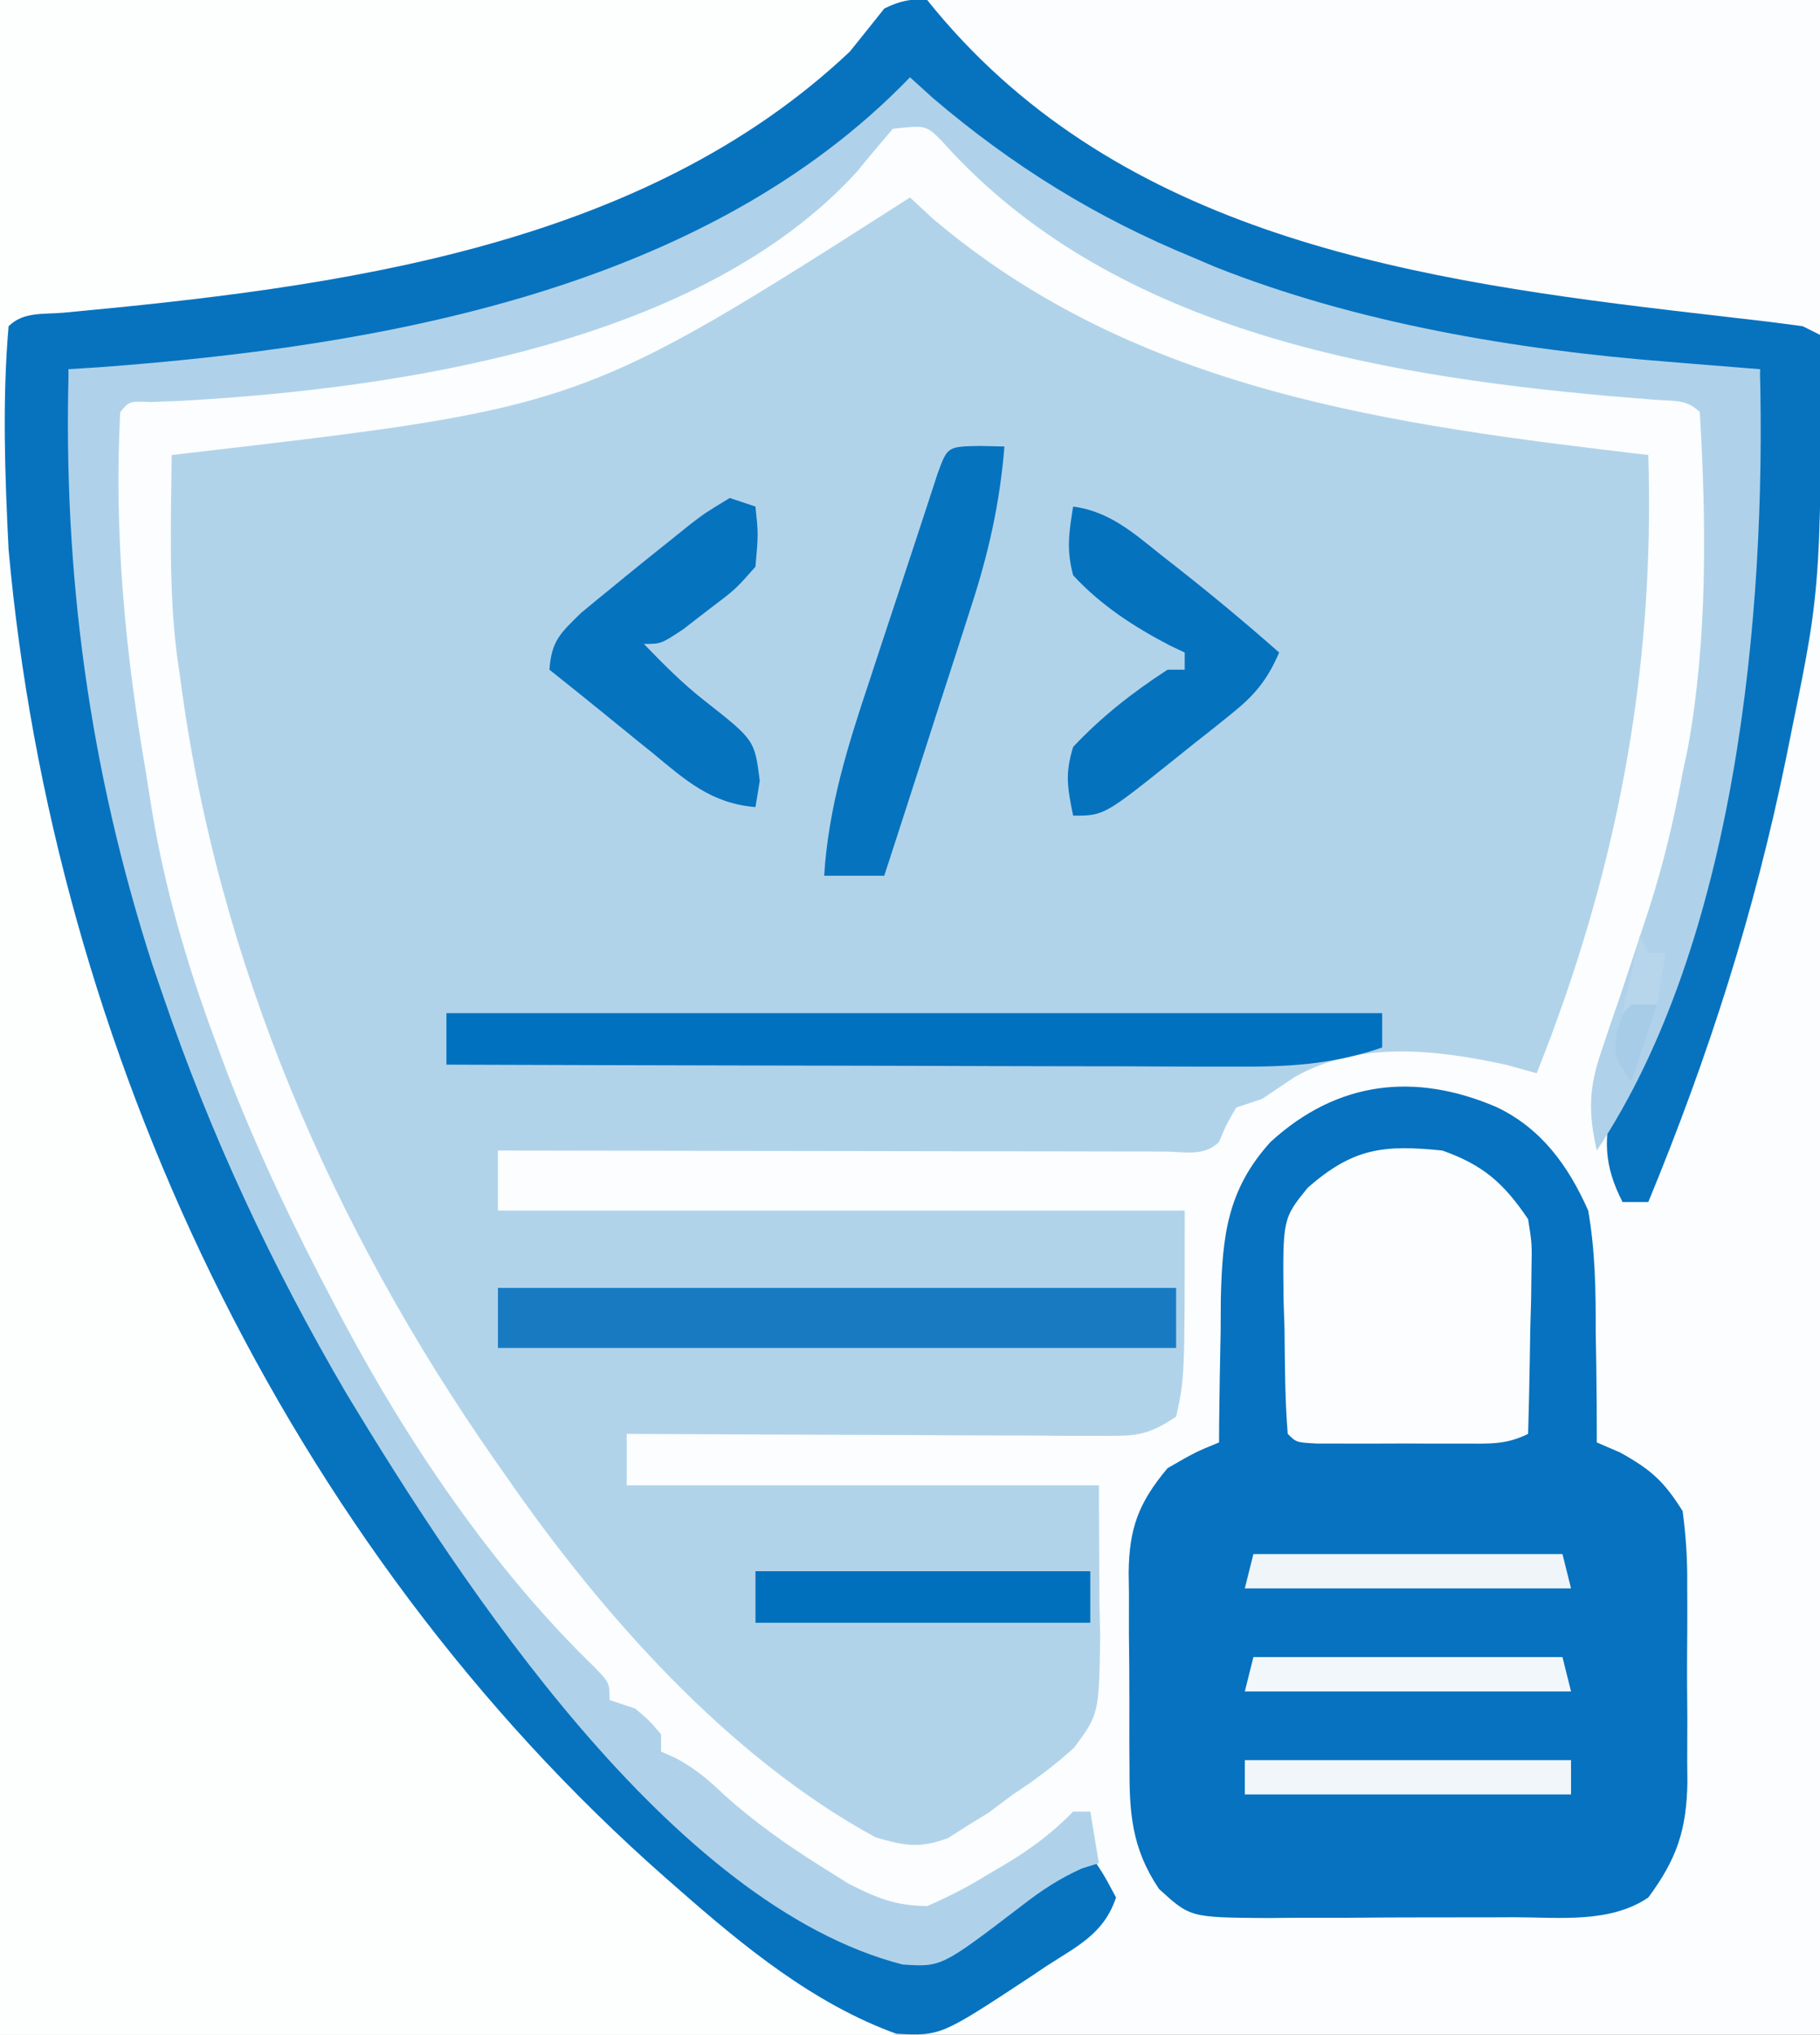 <?xml version="1.0" encoding="UTF-8"?>
<svg version="1.1" xmlns="http://www.w3.org/2000/svg" width="212" height="237">
<rect width="100%" height="100%" fill="#333333" stroke="none"/>
<path d="M0 0 C69.96 0 139.92 0 212 0 C212 78.21 212 156.42 212 237 C142.04 237 72.08 237 0 237 C0 158.79 0 80.58 0 0 Z " fill="#FBFDFE" transform="translate(0,0)"/>
<path d="M0 0 C0.866 0.804 1.732 1.609 2.625 2.438 C26.413 22.643 56.086 26.466 86 30 C86.779 55.257 82.342 78.583 73 102 C71.206 101.505 71.206 101.505 69.375 101 C61.187 99.231 52.331 98.194 44.812 102.438 C43.541 103.291 42.27 104.145 41 105 C39.515 105.495 39.515 105.495 38 106 C36.85 107.967 36.85 107.967 36 110 C34.246 111.754 31.945 111.12 29.608 111.124 C28.836 111.121 28.063 111.117 27.267 111.114 C26.053 111.114 26.053 111.114 24.814 111.114 C22.124 111.113 19.435 111.105 16.746 111.098 C14.887 111.096 13.027 111.094 11.168 111.093 C6.264 111.09 1.36 111.08 -3.544 111.069 C-8.545 111.058 -13.545 111.054 -18.545 111.049 C-28.363 111.038 -38.182 111.021 -48 111 C-48 113.31 -48 115.62 -48 118 C-21.6 118 4.8 118 32 118 C32 137.455 32 137.455 31 142 C27.513 144.324 26.174 144.244 22.06 144.227 C20.228 144.227 20.228 144.227 18.36 144.227 C17.041 144.216 15.722 144.206 14.363 144.195 C13 144.192 11.637 144.189 10.273 144.187 C6.688 144.179 3.102 144.159 -0.483 144.137 C-4.143 144.117 -7.803 144.108 -11.463 144.098 C-18.642 144.076 -25.821 144.042 -33 144 C-33 145.98 -33 147.96 -33 150 C-14.85 150 3.3 150 22 150 C22.021 154.455 22.041 158.91 22.062 163.5 C22.092 164.889 22.122 166.278 22.153 167.709 C22.008 176.633 22.008 176.633 19.108 180.566 C16.838 182.611 14.554 184.33 12 186 C10.587 187.054 10.587 187.054 9.145 188.129 C8.375 188.602 7.605 189.075 6.812 189.562 C6.035 190.059 5.258 190.555 4.457 191.066 C1.154 192.321 -0.618 191.98 -4 191 C-21.185 181.675 -35.986 164.911 -47 149 C-47.405 148.424 -47.81 147.847 -48.227 147.253 C-67.254 120.063 -80.682 89.093 -85 56 C-85.129 55.112 -85.258 54.224 -85.391 53.309 C-86.357 45.588 -86.087 37.766 -86 30 C-85.413 29.93 -84.826 29.86 -84.222 29.788 C-38.256 24.453 -38.256 24.453 0 0 Z " fill="#B1D3EA" transform="translate(106,23)"/>
<path d="M0 0 C34.65 0 69.3 0 105 0 C104.34 0.33 103.68 0.66 103 1 C102.716 1.593 102.433 2.186 102.141 2.797 C94.932 16.719 74.437 23.705 60.413 28.266 C53.707 30.307 46.886 31.722 40 33 C39.27 33.139 38.539 33.278 37.787 33.421 C25.924 35.646 14.016 36.934 2 38 C0.053 97.107 20.386 156.118 60.438 200.188 C61.958 201.792 63.479 203.396 65 205 C66.173 206.37 67.34 207.744 68.5 209.125 C78.094 220.077 90.617 230.112 104 236 C104 236.33 104 236.66 104 237 C69.68 237 35.36 237 0 237 C0 158.79 0 80.58 0 0 Z " fill="#FDFEFE" transform="translate(0,0)"/>
<path d="M0 0 C0.903 -0.001 1.806 -0.003 2.737 -0.004 C4.227 0.001 4.227 0.001 5.747 0.007 C7.313 0.007 7.313 0.007 8.91 0.006 C12.373 0.007 15.836 0.015 19.299 0.023 C21.695 0.024 24.091 0.026 26.487 0.027 C32.803 0.031 39.12 0.041 45.436 0.052 C51.877 0.062 58.319 0.066 64.76 0.071 C77.406 0.082 90.052 0.099 102.697 0.12 C102.722 7.803 102.74 15.485 102.752 23.167 C102.757 25.774 102.764 28.381 102.773 30.987 C102.894 68.079 102.894 68.079 99.447 84.933 C99.111 86.608 99.111 86.608 98.769 88.317 C95.069 106.408 89.747 123.036 82.697 140.12 C81.707 140.12 80.717 140.12 79.697 140.12 C77.505 135.864 77.442 132.637 78.697 128.12 C79.404 126.237 80.137 124.363 80.885 122.495 C91.002 96.88 94.209 70.447 95.697 43.12 C94.998 43.13 94.299 43.139 93.579 43.149 C59.4 43.413 22.803 34.137 -2.303 10.12 C-3.251 10.966 -4.2 11.812 -5.178 12.683 C-28.824 32.756 -63.891 43.477 -94.74 43.183 C-95.976 43.174 -97.213 43.165 -98.486 43.155 C-99.416 43.144 -100.345 43.132 -101.303 43.12 C-100.977 59.385 -99.2 75.115 -96.303 91.12 C-96.165 91.902 -96.028 92.683 -95.886 93.488 C-88.826 132.225 -67.358 170.21 -40.521 198.745 C-38.588 200.814 -36.788 202.935 -34.99 205.12 C-27.174 214.053 -16.317 223.431 -5.303 228.12 C-0.617 227.982 2.353 226.387 6.197 223.808 C7.142 223.181 8.087 222.555 9.061 221.909 C10.366 221.024 10.366 221.024 11.697 220.12 C12.926 219.307 14.155 218.495 15.385 217.683 C16.53 216.909 16.53 216.909 17.697 216.12 C19.26 218.433 19.26 218.433 20.697 221.12 C19.283 225.364 16.169 226.787 12.572 229.12 C11.92 229.559 11.268 229.997 10.596 230.448 C0.278 237.245 0.278 237.245 -4.889 236.995 C-14.553 233.492 -22.672 226.821 -30.303 220.12 C-30.798 219.687 -31.293 219.253 -31.804 218.806 C-75.935 179.957 -103.079 122.259 -108.303 64.12 C-108.731 55.525 -109.048 46.706 -108.303 38.12 C-106.591 36.409 -104.268 36.747 -101.924 36.542 C-70.093 33.574 -34.556 29.038 -10.303 6.12 C-8.964 4.458 -7.629 2.792 -6.303 1.12 C-3.963 -0.049 -2.606 -0.003 0 0 Z " fill="#0773BF" transform="translate(109.303,-0.12)"/>
<path d="M0 0 C5.229 2.477 8.392 6.87 10.688 12.062 C11.509 16.761 11.573 21.363 11.562 26.125 C11.583 27.372 11.604 28.619 11.625 29.904 C11.672 32.958 11.692 36.009 11.688 39.062 C12.595 39.454 13.502 39.846 14.438 40.25 C18.03 42.254 19.512 43.589 21.688 47.062 C22.079 50.043 22.249 52.642 22.219 55.617 C22.224 56.847 22.224 56.847 22.23 58.101 C22.233 59.831 22.226 61.561 22.209 63.291 C22.188 65.922 22.209 68.552 22.234 71.184 C22.232 72.87 22.227 74.556 22.219 76.242 C22.227 77.022 22.235 77.801 22.243 78.604 C22.149 84.171 21.03 87.556 17.688 92.062 C13.223 95.096 7.306 94.368 2.094 94.363 C1.069 94.368 0.045 94.372 -1.01 94.376 C-3.172 94.382 -5.334 94.383 -7.496 94.378 C-10.801 94.375 -14.105 94.398 -17.41 94.424 C-19.513 94.426 -21.616 94.427 -23.719 94.426 C-24.705 94.435 -25.692 94.444 -26.708 94.454 C-35.67 94.393 -35.67 94.393 -39.312 91.062 C-42.521 86.286 -42.768 82.149 -42.746 76.594 C-42.751 75.795 -42.757 74.997 -42.762 74.174 C-42.768 72.493 -42.767 70.812 -42.759 69.131 C-42.75 66.57 -42.779 64.011 -42.811 61.449 C-42.812 59.81 -42.812 58.171 -42.809 56.531 C-42.82 55.772 -42.831 55.012 -42.843 54.23 C-42.776 49.086 -41.724 46.128 -38.312 42.062 C-35.062 40.188 -35.062 40.188 -32.312 39.062 C-32.308 38.286 -32.304 37.51 -32.3 36.711 C-32.267 33.161 -32.196 29.612 -32.125 26.062 C-32.116 24.231 -32.116 24.231 -32.107 22.363 C-31.929 15.021 -31.362 9.63 -26.312 4.062 C-18.55 -3.037 -9.53 -4.086 0 0 Z " fill="#0772BF" transform="translate(174.312,128.938)"/>
<path d="M0 0 C34.32 0 68.64 0 104 0 C104 12.87 104 25.74 104 39 C103.34 38.67 102.68 38.34 102 38 C99.361 37.634 96.73 37.312 94.082 37.02 C92.429 36.827 90.776 36.634 89.123 36.44 C88.255 36.338 87.388 36.236 86.494 36.131 C54.442 32.32 21.333 26.666 0 0 Z " fill="#FCFDFE" transform="translate(108,0)"/>
<path d="M0 0 C0.887 0.804 1.774 1.609 2.688 2.438 C11.999 10.363 21.693 16.363 33 21 C33.833 21.356 34.665 21.712 35.523 22.078 C51.999 28.627 70.596 31.748 88.188 33.125 C89.235 33.211 90.282 33.298 91.361 33.387 C93.907 33.596 96.453 33.8 99 34 C99.758 62.551 96.201 100.699 80 125 C78.996 120.541 79.063 117.713 80.547 113.402 C80.896 112.36 81.245 111.317 81.605 110.243 C81.983 109.152 82.361 108.062 82.75 106.938 C83.501 104.681 84.248 102.423 84.992 100.164 C85.346 99.091 85.701 98.017 86.065 96.911 C87.748 91.669 89.007 86.418 90 81 C90.202 80.044 90.405 79.087 90.613 78.102 C92.917 65.406 92.758 51.847 92 39 C90.477 37.477 88.994 37.734 86.871 37.57 C86.009 37.499 85.147 37.428 84.259 37.354 C83.328 37.279 82.397 37.203 81.438 37.125 C53.682 34.644 23.099 29.196 3.754 7.469 C1.87 5.572 1.87 5.572 -2 6 C-3.392 7.63 -4.778 9.266 -6.125 10.934 C-24.324 30.991 -59.347 36.256 -84.938 37.688 C-86.102 37.733 -87.266 37.778 -88.465 37.824 C-90.936 37.717 -90.936 37.717 -92 39 C-92.734 53.28 -91.413 66.945 -89 81 C-88.769 82.449 -88.538 83.898 -88.309 85.348 C-86.783 94.573 -84.247 103.238 -81 112 C-80.319 113.837 -80.319 113.837 -79.625 115.711 C-75.999 125.111 -71.711 134.097 -67 143 C-66.525 143.903 -66.525 143.903 -66.04 144.824 C-58.429 159.122 -48.443 173.885 -36.746 185.176 C-35 187 -35 187 -35 189 C-34.01 189.33 -33.02 189.66 -32 190 C-30.312 191.438 -30.312 191.438 -29 193 C-29 193.66 -29 194.32 -29 195 C-28.411 195.266 -27.822 195.531 -27.215 195.805 C-24.942 197.031 -23.422 198.344 -21.562 200.125 C-18.06 203.253 -14.347 205.885 -10.375 208.375 C-9.31 209.043 -8.245 209.71 -7.148 210.398 C-3.835 212.084 -1.717 212.952 2 213 C4.62 211.856 6.792 210.743 9.188 209.25 C9.803 208.889 10.419 208.528 11.053 208.156 C14.061 206.357 16.566 204.505 19 202 C19.66 202 20.32 202 21 202 C21.33 203.98 21.66 205.96 22 208 C21.34 208.206 20.68 208.412 20 208.625 C17.319 209.854 15.439 211.092 13.125 212.875 C3.664 220.113 3.664 220.113 -0.867 219.805 C-27.836 212.877 -52.199 175.56 -65.597 153.392 C-74.311 138.54 -81.426 123.287 -87 107 C-87.407 105.811 -87.815 104.623 -88.234 103.398 C-95.574 80.646 -98.674 57.862 -98 34 C-96.231 33.888 -96.231 33.888 -94.426 33.773 C-61.619 31.347 -23.846 24.737 0 0 Z " fill="#AFD2EA" transform="translate(106,9)"/>
<path d="M0 0 C4.774 1.68 7.19 3.832 10 8 C10.454 10.863 10.454 10.863 10.391 13.957 C10.371 15.625 10.371 15.625 10.352 17.326 C10.318 18.477 10.285 19.627 10.25 20.812 C10.232 21.982 10.214 23.152 10.195 24.357 C10.148 27.239 10.083 30.119 10 33 C7.352 34.324 5.333 34.13 2.371 34.133 C0.696 34.135 0.696 34.135 -1.014 34.137 C-2.185 34.133 -3.356 34.129 -4.562 34.125 C-5.737 34.129 -6.912 34.133 -8.123 34.137 C-9.797 34.135 -9.797 34.135 -11.504 34.133 C-12.533 34.132 -13.563 34.131 -14.623 34.129 C-17 34 -17 34 -18 33 C-18.338 28.946 -18.325 24.879 -18.375 20.812 C-18.412 19.675 -18.45 18.537 -18.488 17.365 C-18.587 7.933 -18.587 7.933 -15.664 4.324 C-10.339 -0.322 -6.853 -0.684 0 0 Z " fill="#FCFDFE" transform="translate(168,134)"/>
<path d="M0 0 C35.97 0 71.94 0 109 0 C109 1.32 109 2.64 109 4 C103.169 6.006 97.98 6.275 91.842 6.227 C90.348 6.227 90.348 6.227 88.824 6.228 C85.551 6.227 82.277 6.211 79.004 6.195 C76.727 6.192 74.45 6.189 72.173 6.187 C66.194 6.179 60.215 6.159 54.236 6.137 C48.129 6.117 42.023 6.108 35.916 6.098 C23.944 6.076 11.972 6.042 0 6 C0 4.02 0 2.04 0 0 Z " fill="#0071BE" transform="translate(52,118)"/>
<path d="M0 0 C26.07 0 52.14 0 79 0 C79 2.31 79 4.62 79 7 C52.93 7 26.86 7 0 7 C0 4.69 0 2.38 0 0 Z " fill="#187BC2" transform="translate(58,150)"/>
<path d="M0 0 C1.454 0.031 1.454 0.031 2.938 0.062 C2.396 6.72 1.075 12.577 -1.004 18.91 C-1.291 19.807 -1.578 20.705 -1.874 21.629 C-2.783 24.464 -3.704 27.294 -4.625 30.125 C-5.248 32.059 -5.869 33.993 -6.49 35.928 C-8.005 40.642 -9.531 45.353 -11.062 50.062 C-13.373 50.062 -15.682 50.062 -18.062 50.062 C-17.552 42 -15.301 34.887 -12.75 27.25 C-12.359 26.056 -11.968 24.861 -11.564 23.631 C-10.787 21.262 -10.004 18.894 -9.216 16.529 C-8.441 14.201 -7.674 11.87 -6.913 9.538 C-6.378 7.904 -6.378 7.904 -5.832 6.238 C-5.356 4.777 -5.356 4.777 -4.87 3.286 C-3.704 0.076 -3.704 0.076 0 0 Z " fill="#0673BF" transform="translate(114.062,51.938)"/>
<path d="M0 0 C0.99 0.33 1.98 0.66 3 1 C3.336 4.191 3.336 4.191 3 8 C0.664 10.652 0.664 10.652 -2.375 12.938 C-3.373 13.71 -4.37 14.482 -5.398 15.277 C-8 17 -8 17 -10 17 C-7.705 19.367 -5.492 21.617 -2.887 23.645 C2.898 28.196 2.898 28.196 3.5 32.938 C3.252 34.453 3.252 34.453 3 36 C-2.182 35.578 -5.145 32.871 -9 29.688 C-9.603 29.201 -10.207 28.714 -10.828 28.213 C-12.007 27.261 -13.183 26.305 -14.355 25.345 C-16.556 23.545 -18.777 21.772 -21 20 C-20.765 16.665 -19.759 15.766 -17.305 13.379 C-16.17 12.43 -15.026 11.491 -13.875 10.562 C-12.99 9.835 -12.99 9.835 -12.086 9.093 C-10.4 7.716 -8.703 6.356 -7 5 C-6.237 4.385 -5.474 3.77 -4.688 3.137 C-2.875 1.75 -2.875 1.75 0 0 Z " fill="#0673BF" transform="translate(85,58)"/>
<path d="M0 0 C4.234 0.546 7.082 3.115 10.312 5.688 C10.887 6.137 11.462 6.587 12.053 7.05 C16.131 10.26 20.111 13.563 24 17 C22.621 20.203 21.127 21.997 18.41 24.164 C17.708 24.729 17.006 25.293 16.283 25.875 C15.55 26.453 14.818 27.03 14.062 27.625 C13.334 28.21 12.605 28.795 11.854 29.398 C3.594 36 3.594 36 0 36 C-0.662 32.688 -0.962 31.167 0 28 C3.299 24.484 6.958 21.622 11 19 C11.66 19 12.32 19 13 19 C13 18.34 13 17.68 13 17 C12.438 16.734 11.876 16.469 11.297 16.195 C7.086 14.004 3.232 11.503 0 8 C-0.788 4.97 -0.498 3.157 0 0 Z " fill="#0572BE" transform="translate(125,59)"/>
<path d="M0 0 C12.87 0 25.74 0 39 0 C39 1.98 39 3.96 39 6 C26.13 6 13.26 6 0 6 C0 4.02 0 2.04 0 0 Z " fill="#0070BD" transform="translate(88,183)"/>
<path d="M0 0 C12.54 0 25.08 0 38 0 C38 1.32 38 2.64 38 4 C25.46 4 12.92 4 0 4 C0 2.68 0 1.36 0 0 Z " fill="#F0F6FA" transform="translate(145,205)"/>
<path d="M0 0 C11.88 0 23.76 0 36 0 C36.495 1.98 36.495 1.98 37 4 C24.46 4 11.92 4 -1 4 C-0.67 2.68 -0.34 1.36 0 0 Z " fill="#F2F7FB" transform="translate(146,193)"/>
<path d="M0 0 C11.88 0 23.76 0 36 0 C36.495 1.98 36.495 1.98 37 4 C24.46 4 11.92 4 -1 4 C-0.67 2.68 -0.34 1.36 0 0 Z " fill="#F0F5FA" transform="translate(146,181)"/>
<path d="M0 0 C0.33 0.66 0.66 1.32 1 2 C1.66 2 2.32 2 3 2 C2.67 3.98 2.34 5.96 2 8 C0.68 8.33 -0.64 8.66 -2 9 C-1.34 6.03 -0.68 3.06 0 0 Z " fill="#B7D6EC" transform="translate(191,109)"/>
<path d="M0 0 C0.99 0 1.98 0 3 0 C2.01 2.97 1.02 5.94 0 9 C-2 6 -2 6 -1.688 3.375 C-1 1 -1 1 0 0 Z " fill="#A6CCE7" transform="translate(190,117)"/>
</svg>

